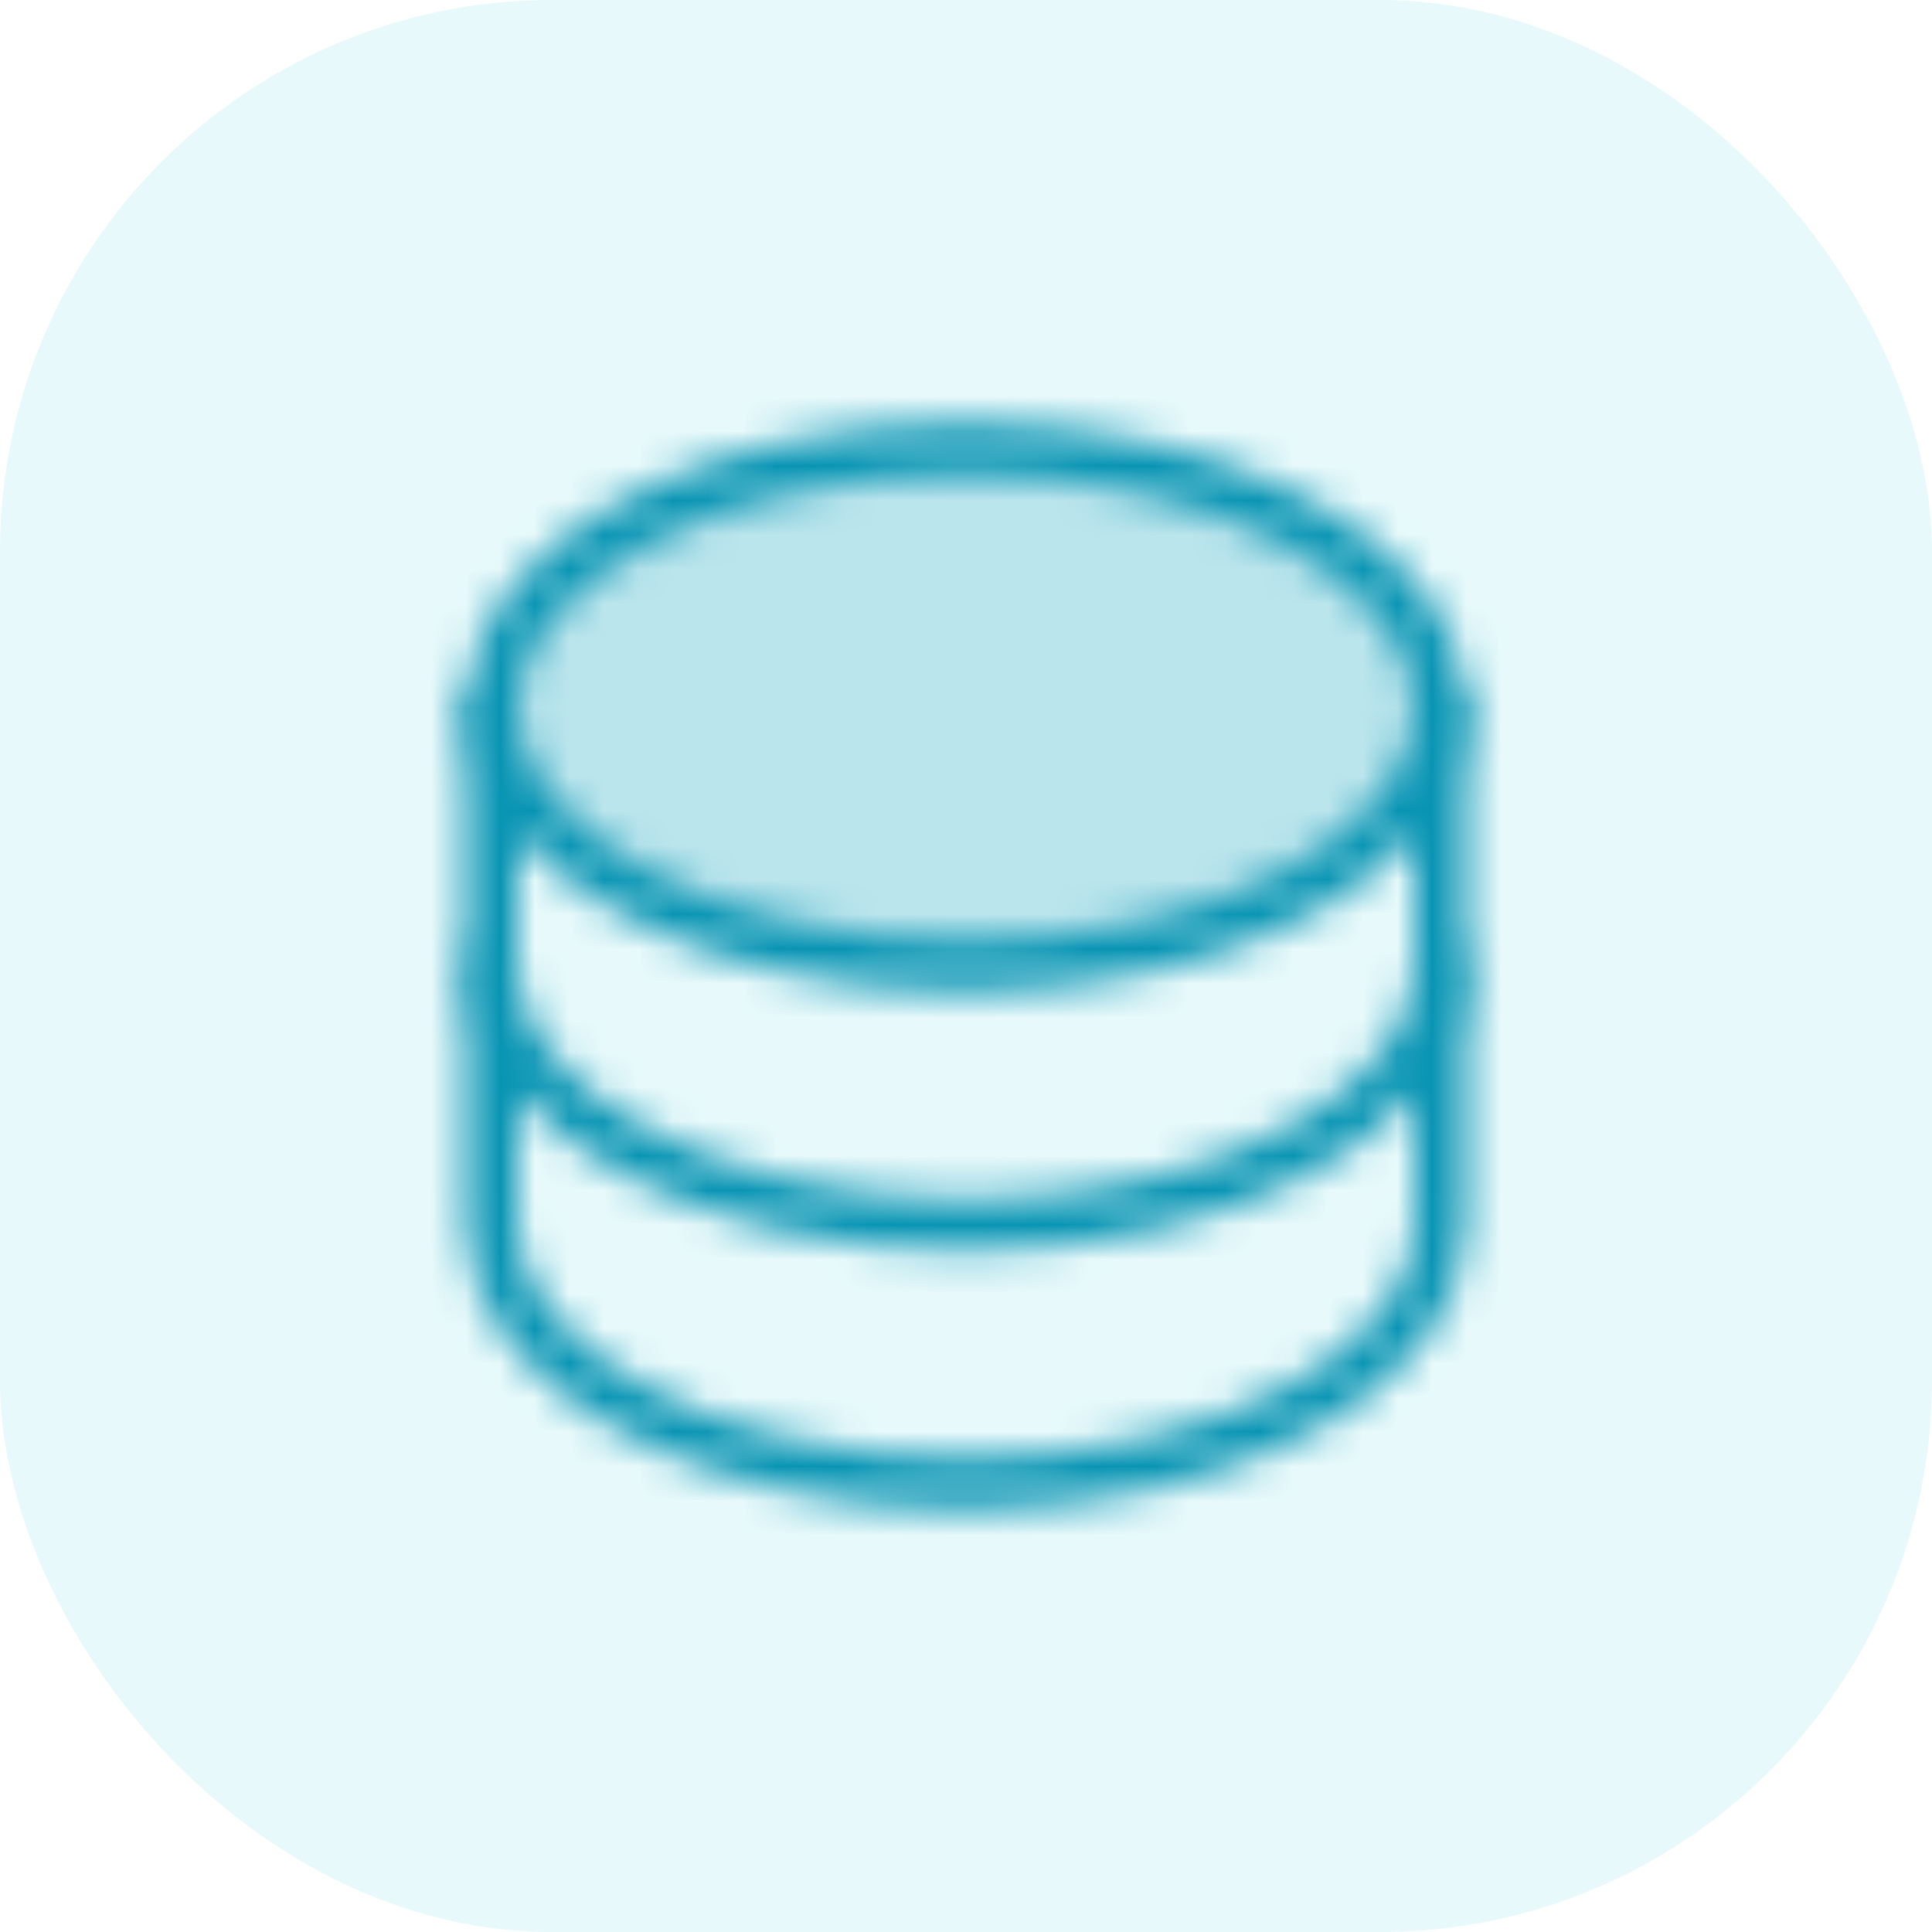 <svg width="56" height="56" viewBox="0 0 56 56" fill="none" xmlns="http://www.w3.org/2000/svg">
<g clip-path="url(#clip0_4110_36621)">
<rect width="56" height="56" rx="16" fill="#02BFD4" fill-opacity="0.095"/>
<mask id="mask0_4110_36621" style="mask-type:alpha" maskUnits="userSpaceOnUse" x="8" y="8" width="40" height="40">
<path opacity="0.2" d="M28 28C35.594 28 41.75 24.642 41.75 20.5C41.75 16.358 35.594 13 28 13C20.406 13 14.25 16.358 14.25 20.5C14.25 24.642 20.406 28 28 28Z" fill="black"/>
<path d="M28 28C35.594 28 41.75 24.642 41.75 20.5C41.75 16.358 35.594 13 28 13C20.406 13 14.25 16.358 14.25 20.5C14.25 24.642 20.406 28 28 28Z" stroke="black" stroke-width="1.5" stroke-linecap="round" stroke-linejoin="round"/>
<path d="M14.25 20.5V28C14.25 32.141 20.406 35.5 28 35.5C35.594 35.5 41.75 32.141 41.75 28V20.5" stroke="black" stroke-width="1.5" stroke-linecap="round" stroke-linejoin="round"/>
<path d="M14.25 28V35.5C14.25 39.641 20.406 43 28 43C35.594 43 41.75 39.641 41.75 35.5V28" stroke="black" stroke-width="1.5" stroke-linecap="round" stroke-linejoin="round"/>
</mask>
<g mask="url(#mask0_4110_36621)">
<rect x="8" y="8" width="40" height="40" fill="#0894B3"/>
</g>
</g>
<defs>
<clipPath id="clip0_4110_36621">
<rect width="56" height="56" fill="white"/>
</clipPath>
</defs>
</svg>
